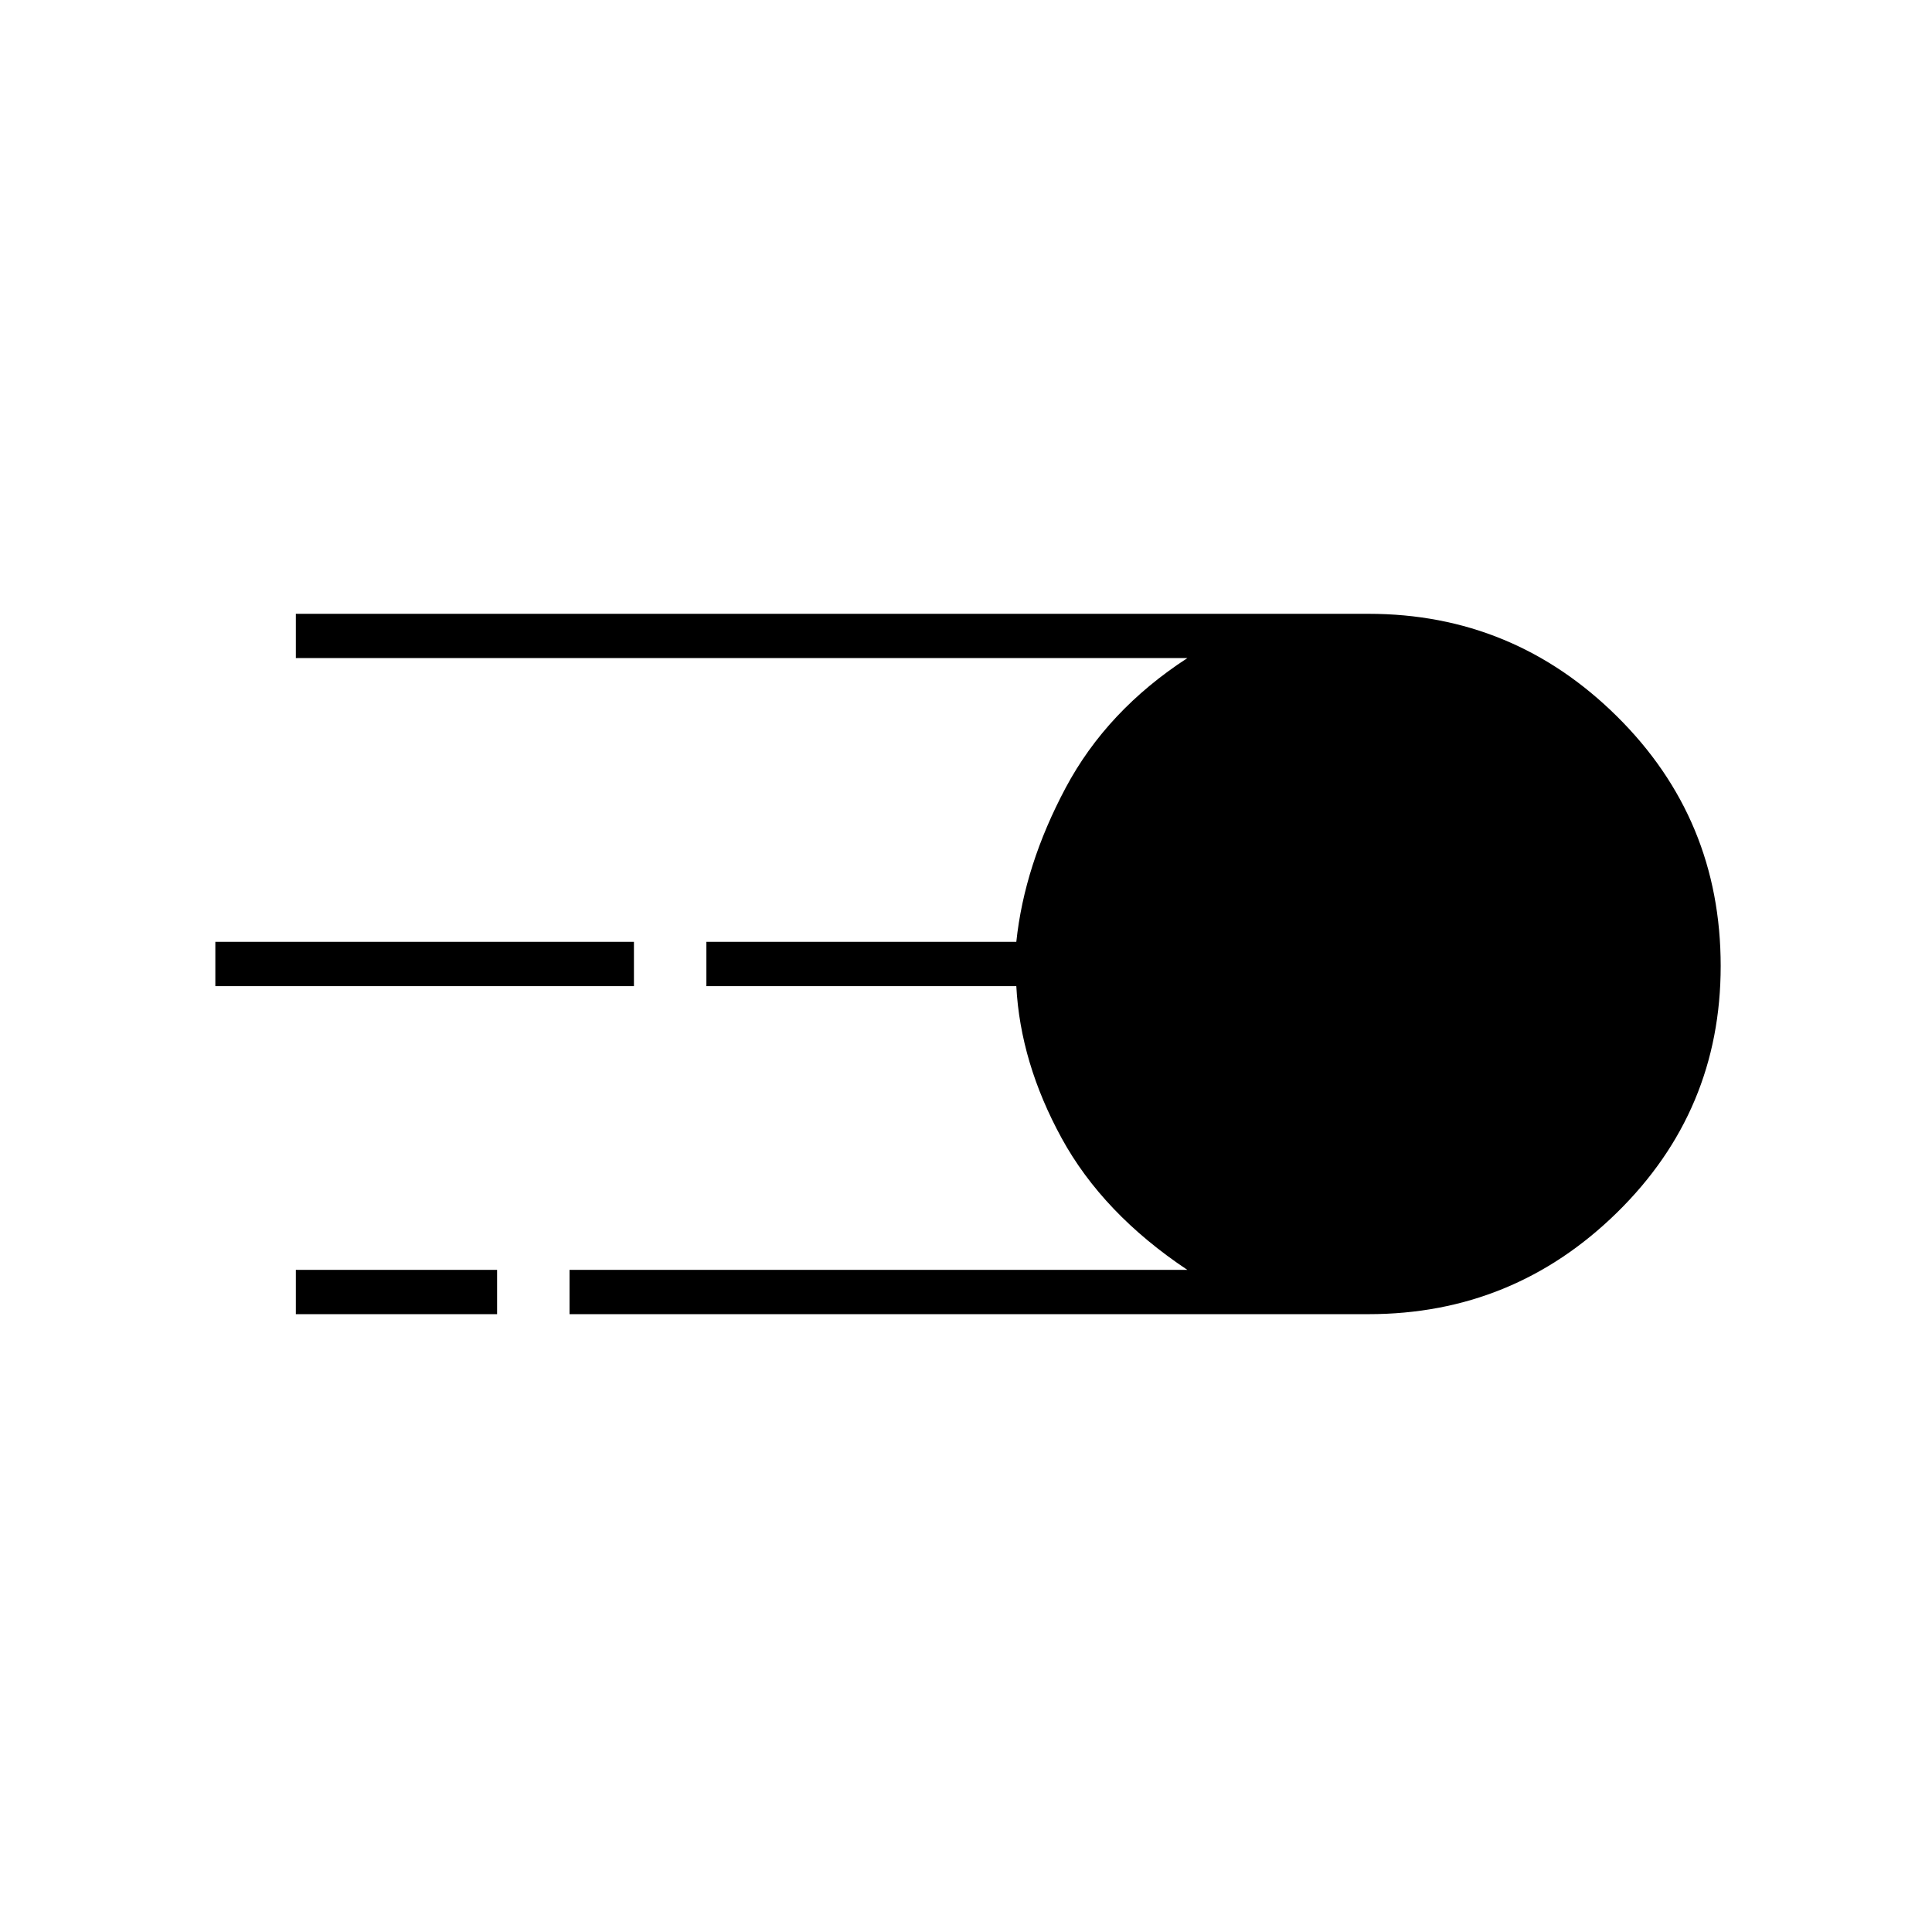 <svg xmlns="http://www.w3.org/2000/svg" height="48" width="48"><path d="M14.15 32.65v-1.1H29.5q-2.1-1.4-3.125-3.275T25.25 24.5h-7.7v-1.1h7.7q.2-1.9 1.225-3.825Q27.5 17.65 29.5 16.35H7.35v-1.1H34q3.6 0 6.175 2.55 2.575 2.55 2.575 6.2 0 3.6-2.575 6.125T34 32.65Zm-8.8-8.15v-1.1h10.4v1.1Zm2 8.15v-1.1h5v1.1Z"/></svg>